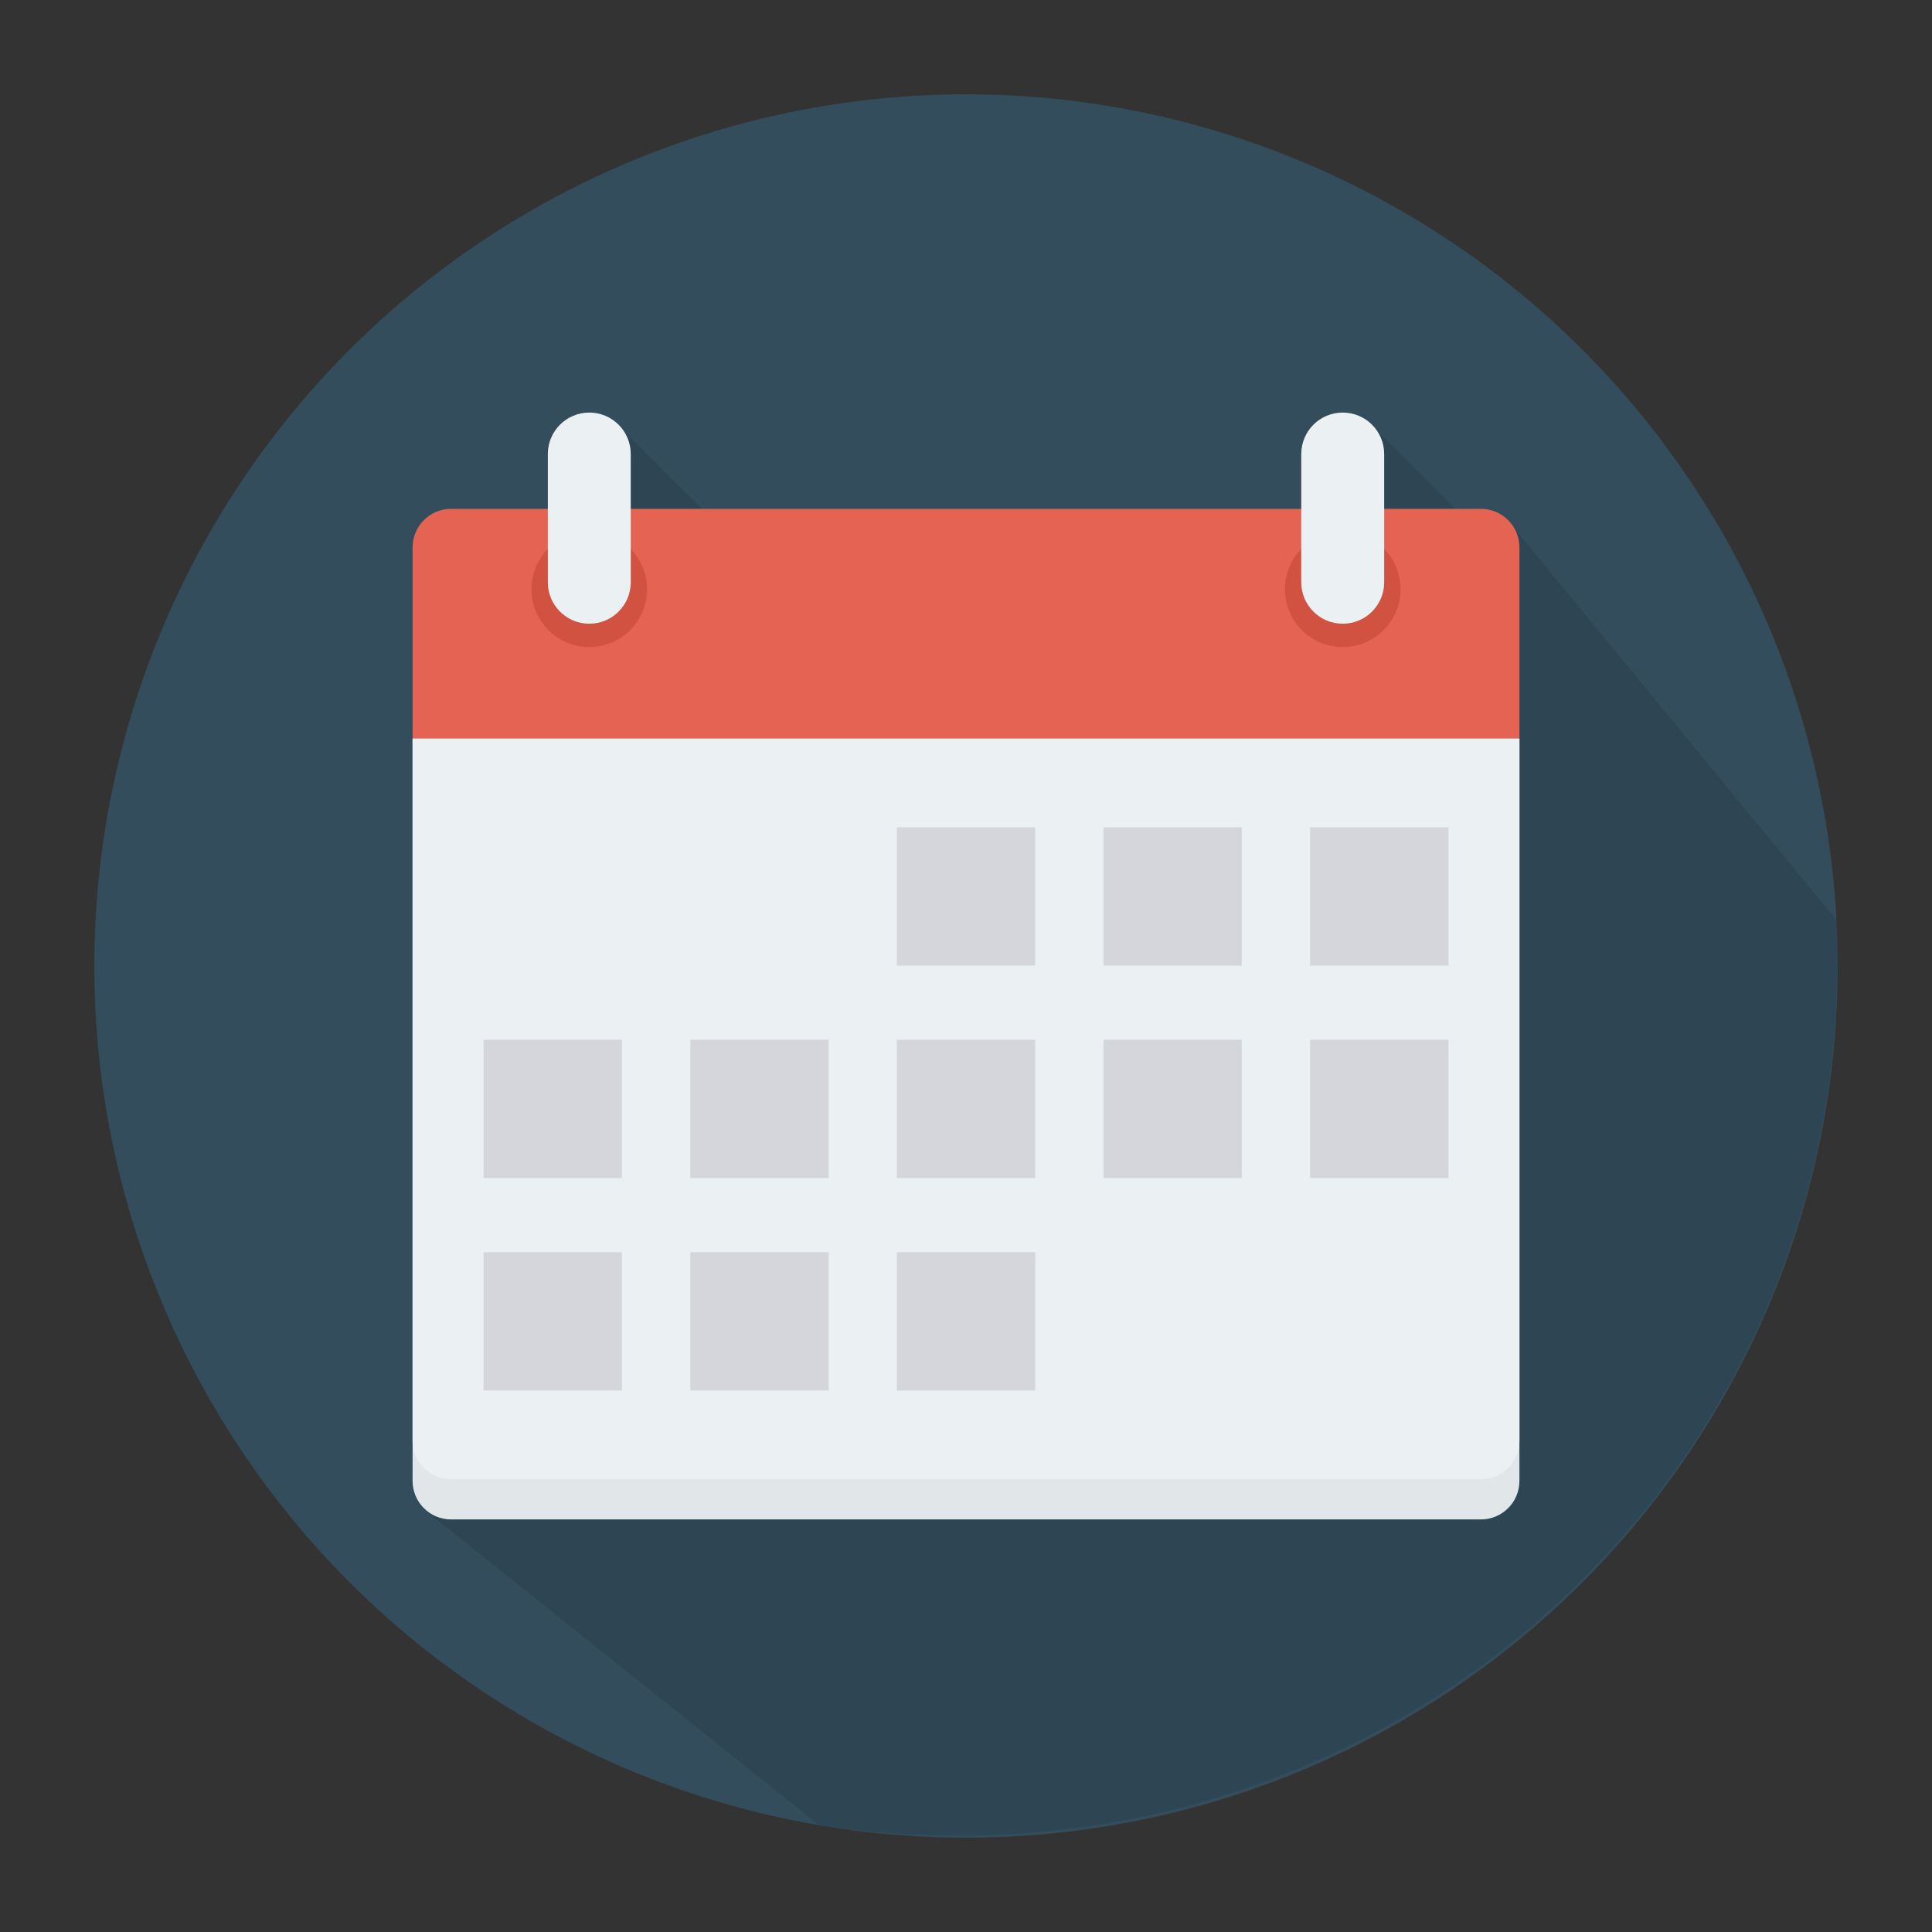 <svg version="1.1" id="Capa_1" xmlns="http://www.w3.org/2000/svg" xmlns:xlink="http://www.w3.org/1999/xlink" height="512" width="512"
	 viewBox="0 0 491.52 491.52" style="enable-background:new 0 0 491.52 491.52;" xml:space="preserve">
<rect x="0" y="0" width="491.52" height="491.52" fill="#333333" stroke="none"/>
<circle style="fill:#334D5C;" cx="245.76" cy="245.76" r="221.76"/>
<path style="opacity:0.1;enable-background:new;" d="m370.263,129.551l-20.633,-20.634l-0.461,-0.461c-1.945,-2.048 -4.659,-3.379 -7.68,-3.379c-5.837,0 -10.547,4.71 -10.547,10.547l0,13.926l-152.269,0l-21.094,-21.043l-0.102,-0.103c-1.895,-2.048 -4.659,-3.328 -7.68,-3.328c-5.837,0 -10.548,4.71 -10.548,10.547l0,13.926l-24.576,0c-5.427,0 -9.83,4.403 -9.83,9.831l0,237.465c0,2.355 0.87,4.506 2.253,6.195l0,0.051l1.331,1.331l0.205,0.153l99.826,79.795c141.259,21.107 264.701,-87.359 258.808,-230.231l-82.922,-100.8l-14.081,-3.788l0,-0z"/>
<path style="fill:#E56353;" d="M376.754,129.454H114.766c-5.416,0-9.806,4.391-9.806,9.807v48.646h281.6v-48.646
	C386.56,133.845,382.17,129.454,376.754,129.454z"/>
<path style="fill:#E1E6E9;" d="M104.96,187.907v188.847c0,5.416,4.391,9.806,9.806,9.806h261.987c5.416,0,9.806-4.39,9.806-9.806
	V187.907H104.96z"/>
<path style="fill:#EBF0F3;" d="M104.96,187.907v178.607c0,5.416,4.391,9.806,9.806,9.806h261.987c5.416,0,9.806-4.39,9.806-9.806
	V187.907H104.96z"/>
<circle style="fill:#D15241;" cx="149.91" cy="149.91" r="14.71"/>
<path style="fill:#EBF0F3;" d="M149.92,104.96c-5.826,0-10.549,4.723-10.549,10.549v32.623c0,5.826,4.723,10.549,10.549,10.549
	c5.826,0,10.549-4.723,10.549-10.549v-32.623C160.469,109.683,155.746,104.96,149.92,104.96z"/>
<circle style="fill:#D15241;" cx="341.61" cy="149.91" r="14.71"/>
<path style="fill:#EBF0F3;" d="M341.6,104.96c-5.826,0-10.549,4.723-10.549,10.549v32.623c0,5.826,4.723,10.549,10.549,10.549
	c5.826,0,10.549-4.723,10.549-10.549v-32.623C352.149,109.683,347.426,104.96,341.6,104.96z"/>
<g>
	<rect x="228.16" y="210.48" style="fill:#D5D6DB;" width="35.19" height="35.19"/>
	<rect x="280.74" y="210.48" style="fill:#D5D6DB;" width="35.19" height="35.19"/>
	<rect x="333.31" y="210.48" style="fill:#D5D6DB;" width="35.19" height="35.19"/>
	<rect x="123.03" y="264.52" style="fill:#D5D6DB;" width="35.19" height="35.19"/>
	<rect x="175.62" y="264.52" style="fill:#D5D6DB;" width="35.19" height="35.19"/>
	<rect x="228.16" y="264.52" style="fill:#D5D6DB;" width="35.19" height="35.19"/>
	<rect x="280.74" y="264.52" style="fill:#D5D6DB;" width="35.19" height="35.19"/>
	<rect x="333.31" y="264.52" style="fill:#D5D6DB;" width="35.19" height="35.19"/>
	<rect x="123.03" y="318.57" style="fill:#D5D6DB;" width="35.19" height="35.19"/>
	<rect x="175.62" y="318.57" style="fill:#D5D6DB;" width="35.19" height="35.19"/>
	<rect x="228.16" y="318.57" style="fill:#D5D6DB;" width="35.19" height="35.19"/>
</g>
<g>
</g>
<g>
</g>
<g>
</g>
<g>
</g>
<g>
</g>
<g>
</g>
<g>
</g>
<g>
</g>
<g>
</g>
<g>
</g>
<g>
</g>
<g>
</g>
<g>
</g>
<g>
</g>
<g>
</g>
</svg>
